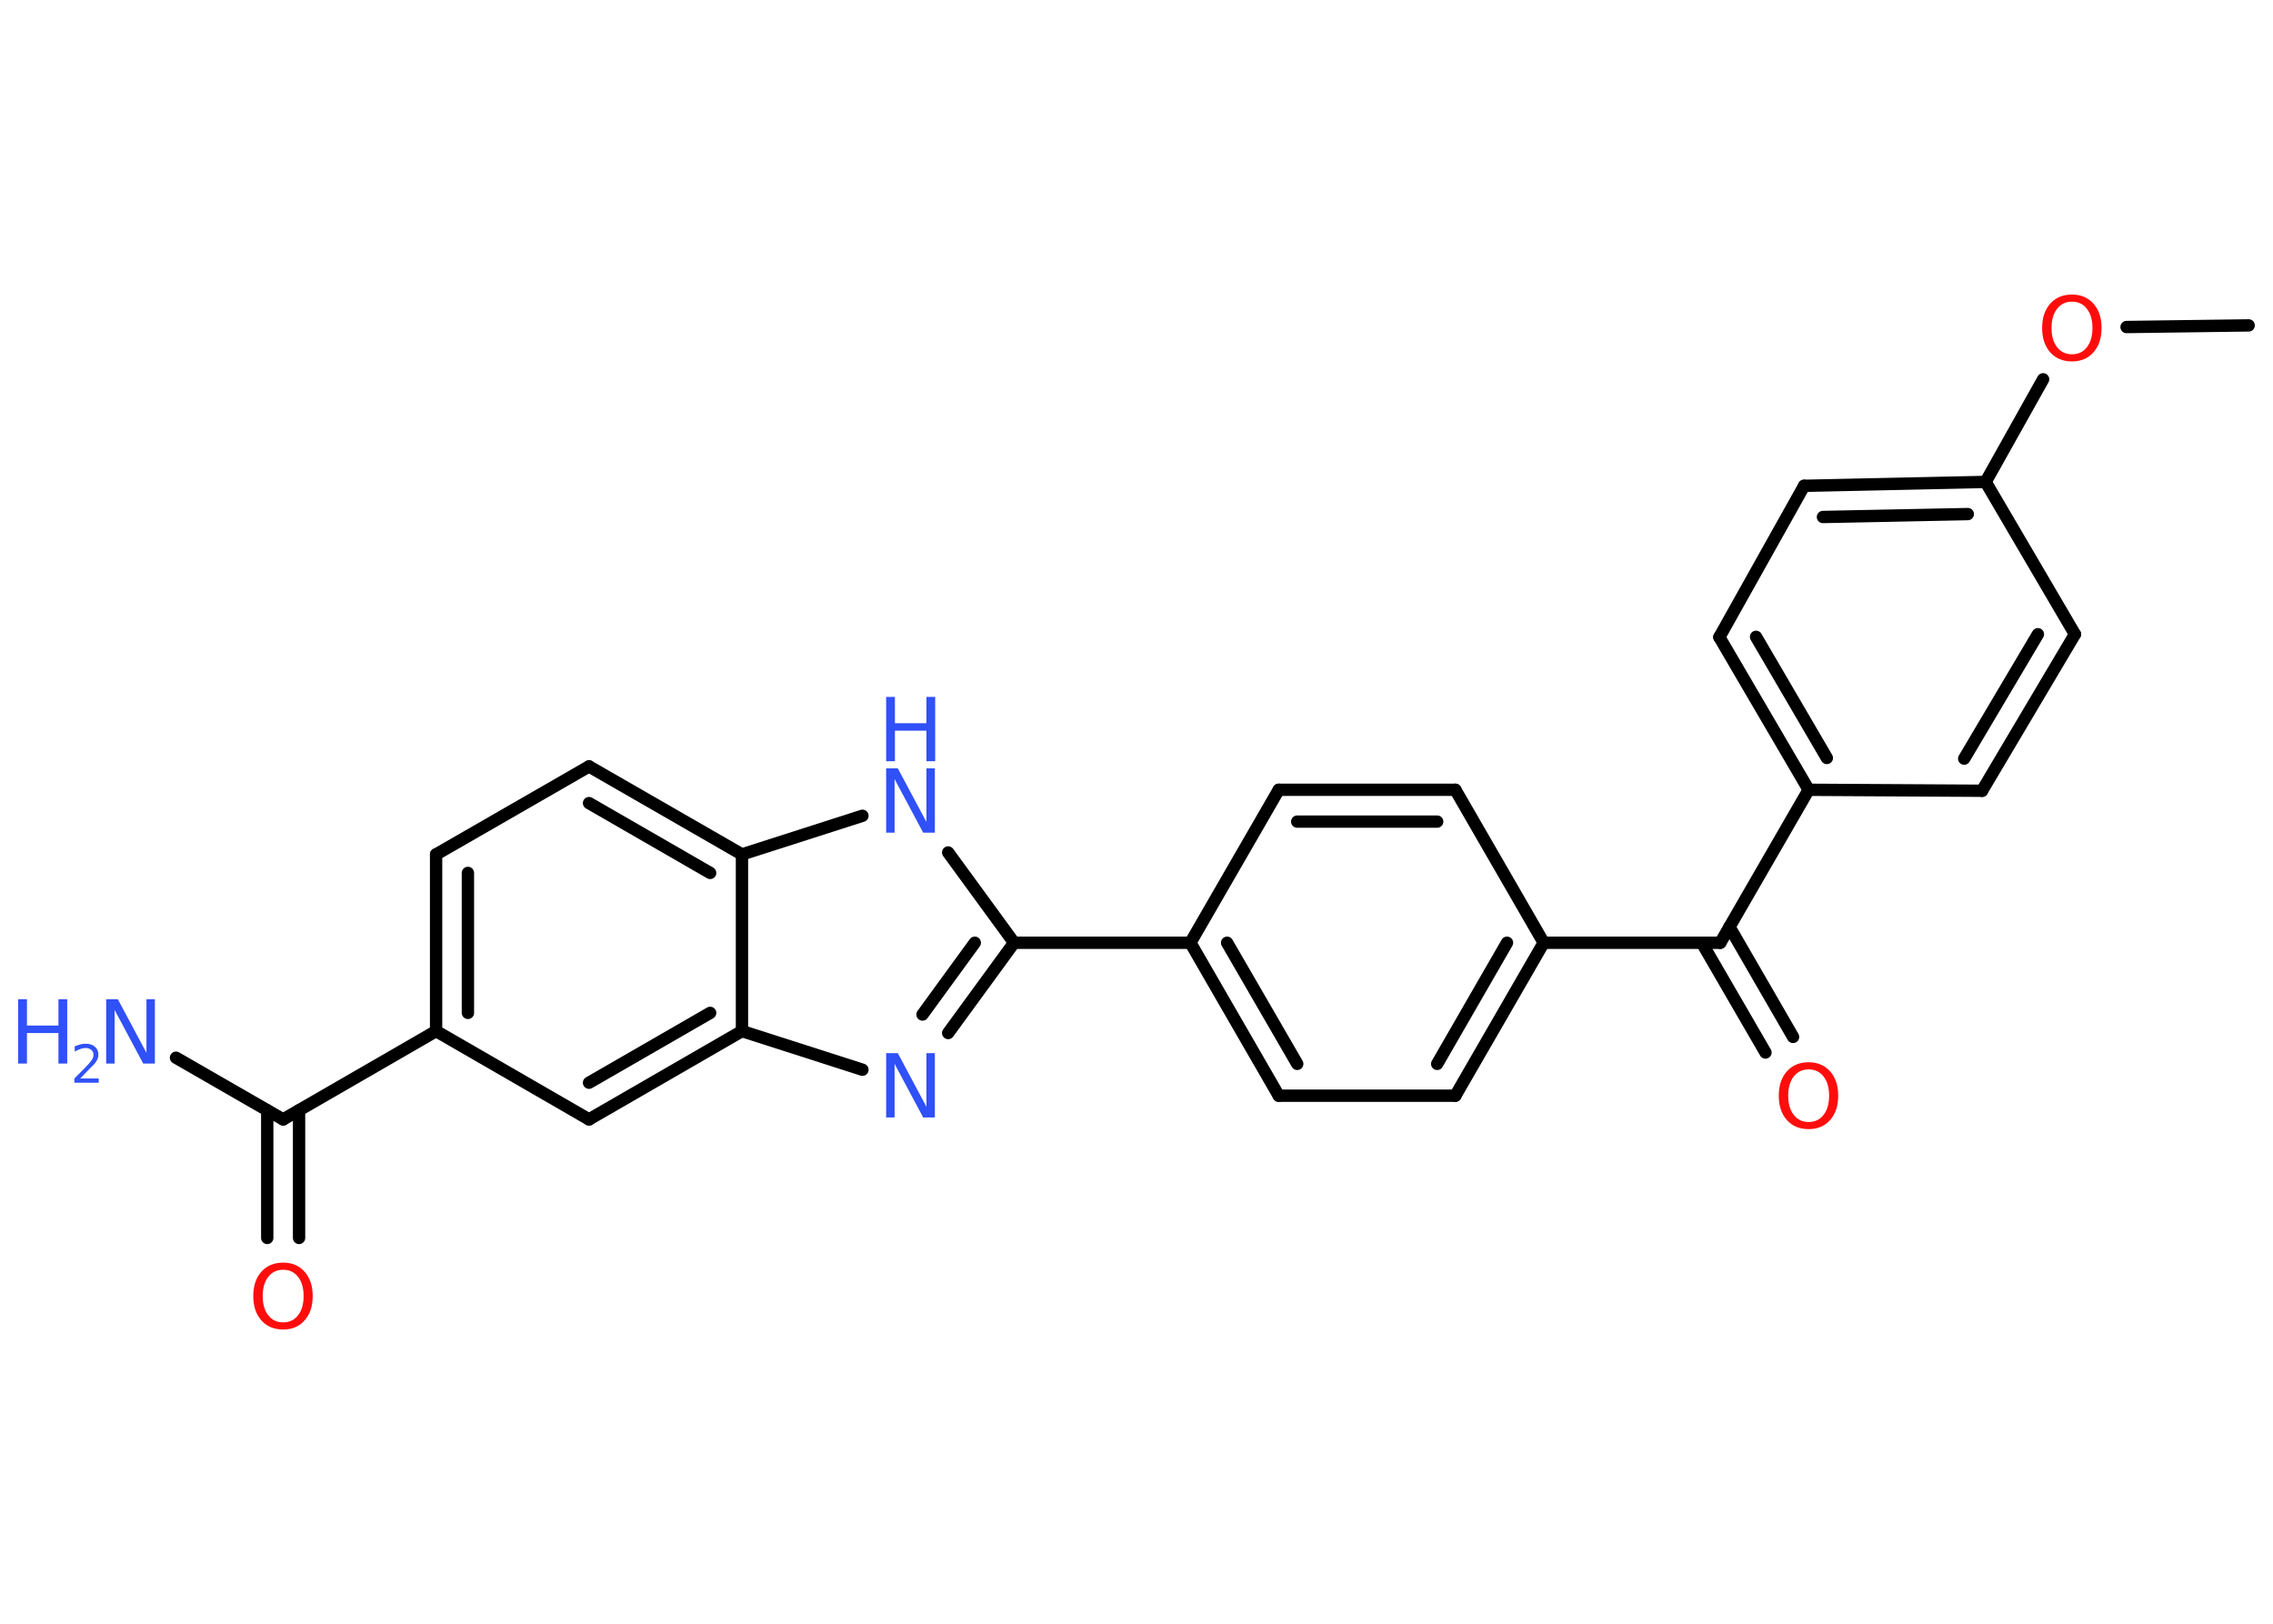 <?xml version='1.0' encoding='UTF-8'?>
<!DOCTYPE svg PUBLIC "-//W3C//DTD SVG 1.1//EN" "http://www.w3.org/Graphics/SVG/1.1/DTD/svg11.dtd">
<svg version='1.2' xmlns='http://www.w3.org/2000/svg' xmlns:xlink='http://www.w3.org/1999/xlink' width='70.0mm' height='50.0mm' viewBox='0 0 70.0 50.0'>
  <desc>Generated by the Chemistry Development Kit (http://github.com/cdk)</desc>
  <g stroke-linecap='round' stroke-linejoin='round' stroke='#000000' stroke-width='.38' fill='#3050F8'>
    <rect x='.0' y='.0' width='70.0' height='50.0' fill='#FFFFFF' stroke='none'/>
    <g id='mol1' class='mol'>
      <line id='mol1bnd1' class='bond' x1='69.25' y1='10.02' x2='65.49' y2='10.07'/>
      <line id='mol1bnd2' class='bond' x1='62.92' y1='11.68' x2='61.15' y2='14.84'/>
      <g id='mol1bnd3' class='bond'>
        <line x1='61.15' y1='14.84' x2='55.56' y2='14.96'/>
        <line x1='60.6' y1='15.83' x2='56.14' y2='15.92'/>
      </g>
      <line id='mol1bnd4' class='bond' x1='55.56' y1='14.96' x2='52.95' y2='19.62'/>
      <g id='mol1bnd5' class='bond'>
        <line x1='52.95' y1='19.62' x2='55.7' y2='24.32'/>
        <line x1='54.08' y1='19.61' x2='56.26' y2='23.34'/>
      </g>
      <line id='mol1bnd6' class='bond' x1='55.7' y1='24.32' x2='52.98' y2='29.03'/>
      <g id='mol1bnd7' class='bond'>
        <line x1='53.26' y1='28.54' x2='55.22' y2='31.93'/>
        <line x1='52.41' y1='29.03' x2='54.37' y2='32.41'/>
      </g>
      <line id='mol1bnd8' class='bond' x1='52.98' y1='29.03' x2='47.54' y2='29.03'/>
      <g id='mol1bnd9' class='bond'>
        <line x1='44.82' y1='33.74' x2='47.54' y2='29.03'/>
        <line x1='44.26' y1='32.76' x2='46.41' y2='29.03'/>
      </g>
      <line id='mol1bnd10' class='bond' x1='44.82' y1='33.74' x2='39.38' y2='33.74'/>
      <g id='mol1bnd11' class='bond'>
        <line x1='36.66' y1='29.03' x2='39.38' y2='33.74'/>
        <line x1='37.79' y1='29.03' x2='39.95' y2='32.76'/>
      </g>
      <line id='mol1bnd12' class='bond' x1='36.66' y1='29.03' x2='31.23' y2='29.03'/>
      <g id='mol1bnd13' class='bond'>
        <line x1='29.2' y1='31.81' x2='31.23' y2='29.03'/>
        <line x1='28.41' y1='31.24' x2='30.02' y2='29.03'/>
      </g>
      <line id='mol1bnd14' class='bond' x1='26.56' y1='32.94' x2='22.85' y2='31.75'/>
      <g id='mol1bnd15' class='bond'>
        <line x1='18.14' y1='34.47' x2='22.85' y2='31.75'/>
        <line x1='18.14' y1='33.34' x2='21.87' y2='31.19'/>
      </g>
      <line id='mol1bnd16' class='bond' x1='18.14' y1='34.47' x2='13.43' y2='31.75'/>
      <line id='mol1bnd17' class='bond' x1='13.43' y1='31.75' x2='8.72' y2='34.47'/>
      <line id='mol1bnd18' class='bond' x1='8.72' y1='34.47' x2='5.42' y2='32.57'/>
      <g id='mol1bnd19' class='bond'>
        <line x1='9.21' y1='34.19' x2='9.21' y2='38.12'/>
        <line x1='8.23' y1='34.19' x2='8.23' y2='38.12'/>
      </g>
      <g id='mol1bnd20' class='bond'>
        <line x1='13.43' y1='26.31' x2='13.43' y2='31.75'/>
        <line x1='14.41' y1='26.88' x2='14.41' y2='31.19'/>
      </g>
      <line id='mol1bnd21' class='bond' x1='13.43' y1='26.31' x2='18.14' y2='23.6'/>
      <g id='mol1bnd22' class='bond'>
        <line x1='22.85' y1='26.31' x2='18.14' y2='23.6'/>
        <line x1='21.87' y1='26.88' x2='18.14' y2='24.73'/>
      </g>
      <line id='mol1bnd23' class='bond' x1='22.85' y1='31.75' x2='22.85' y2='26.31'/>
      <line id='mol1bnd24' class='bond' x1='22.85' y1='26.31' x2='26.56' y2='25.12'/>
      <line id='mol1bnd25' class='bond' x1='31.23' y1='29.03' x2='29.2' y2='26.25'/>
      <line id='mol1bnd26' class='bond' x1='36.66' y1='29.03' x2='39.38' y2='24.32'/>
      <g id='mol1bnd27' class='bond'>
        <line x1='44.82' y1='24.32' x2='39.38' y2='24.32'/>
        <line x1='44.26' y1='25.3' x2='39.95' y2='25.3'/>
      </g>
      <line id='mol1bnd28' class='bond' x1='47.54' y1='29.03' x2='44.82' y2='24.32'/>
      <line id='mol1bnd29' class='bond' x1='55.7' y1='24.32' x2='61.04' y2='24.35'/>
      <g id='mol1bnd30' class='bond'>
        <line x1='61.04' y1='24.35' x2='63.9' y2='19.53'/>
        <line x1='60.49' y1='23.36' x2='62.76' y2='19.53'/>
      </g>
      <line id='mol1bnd31' class='bond' x1='61.15' y1='14.84' x2='63.9' y2='19.53'/>
      <path id='mol1atm2' class='atom' d='M63.81 9.29q-.29 .0 -.46 .22q-.17 .22 -.17 .59q.0 .37 .17 .59q.17 .22 .46 .22q.29 .0 .46 -.22q.17 -.22 .17 -.59q.0 -.37 -.17 -.59q-.17 -.22 -.46 -.22zM63.81 9.07q.41 .0 .66 .28q.25 .28 .25 .75q.0 .47 -.25 .75q-.25 .28 -.66 .28q-.42 .0 -.67 -.28q-.25 -.28 -.25 -.75q.0 -.47 .25 -.75q.25 -.28 .67 -.28z' stroke='none' fill='#FF0D0D'/>
      <path id='mol1atm8' class='atom' d='M55.7 32.93q-.29 .0 -.46 .22q-.17 .22 -.17 .59q.0 .37 .17 .59q.17 .22 .46 .22q.29 .0 .46 -.22q.17 -.22 .17 -.59q.0 -.37 -.17 -.59q-.17 -.22 -.46 -.22zM55.7 32.71q.41 .0 .66 .28q.25 .28 .25 .75q.0 .47 -.25 .75q-.25 .28 -.66 .28q-.42 .0 -.67 -.28q-.25 -.28 -.25 -.75q.0 -.47 .25 -.75q.25 -.28 .67 -.28z' stroke='none' fill='#FF0D0D'/>
      <path id='mol1atm14' class='atom' d='M27.29 32.43h.36l.88 1.65v-1.65h.26v1.98h-.36l-.88 -1.65v1.65h-.26v-1.98z' stroke='none'/>
      <g id='mol1atm19' class='atom'>
        <path d='M3.27 30.77h.36l.88 1.65v-1.65h.26v1.98h-.36l-.88 -1.65v1.65h-.26v-1.98z' stroke='none'/>
        <path d='M.56 30.77h.27v.81h.97v-.81h.27v1.98h-.27v-.94h-.97v.94h-.27v-1.98z' stroke='none'/>
        <path d='M2.48 33.21h.56v.13h-.75v-.13q.09 -.09 .25 -.25q.16 -.16 .2 -.21q.08 -.09 .11 -.15q.03 -.06 .03 -.12q.0 -.1 -.07 -.15q-.07 -.06 -.17 -.06q-.08 .0 -.16 .03q-.08 .03 -.18 .08v-.16q.1 -.04 .18 -.06q.08 -.02 .15 -.02q.19 .0 .29 .09q.11 .09 .11 .25q.0 .07 -.03 .14q-.03 .07 -.1 .15q-.02 .02 -.13 .13q-.11 .11 -.3 .31z' stroke='none'/>
      </g>
      <path id='mol1atm20' class='atom' d='M8.72 39.1q-.29 .0 -.46 .22q-.17 .22 -.17 .59q.0 .37 .17 .59q.17 .22 .46 .22q.29 .0 .46 -.22q.17 -.22 .17 -.59q.0 -.37 -.17 -.59q-.17 -.22 -.46 -.22zM8.72 38.88q.41 .0 .66 .28q.25 .28 .25 .75q.0 .47 -.25 .75q-.25 .28 -.66 .28q-.42 .0 -.67 -.28q-.25 -.28 -.25 -.75q.0 -.47 .25 -.75q.25 -.28 .67 -.28z' stroke='none' fill='#FF0D0D'/>
      <g id='mol1atm24' class='atom'>
        <path d='M27.29 23.66h.36l.88 1.65v-1.65h.26v1.98h-.36l-.88 -1.65v1.65h-.26v-1.98z' stroke='none'/>
        <path d='M27.29 21.46h.27v.81h.97v-.81h.27v1.98h-.27v-.94h-.97v.94h-.27v-1.98z' stroke='none'/>
      </g>
    </g>
  </g>
</svg>
